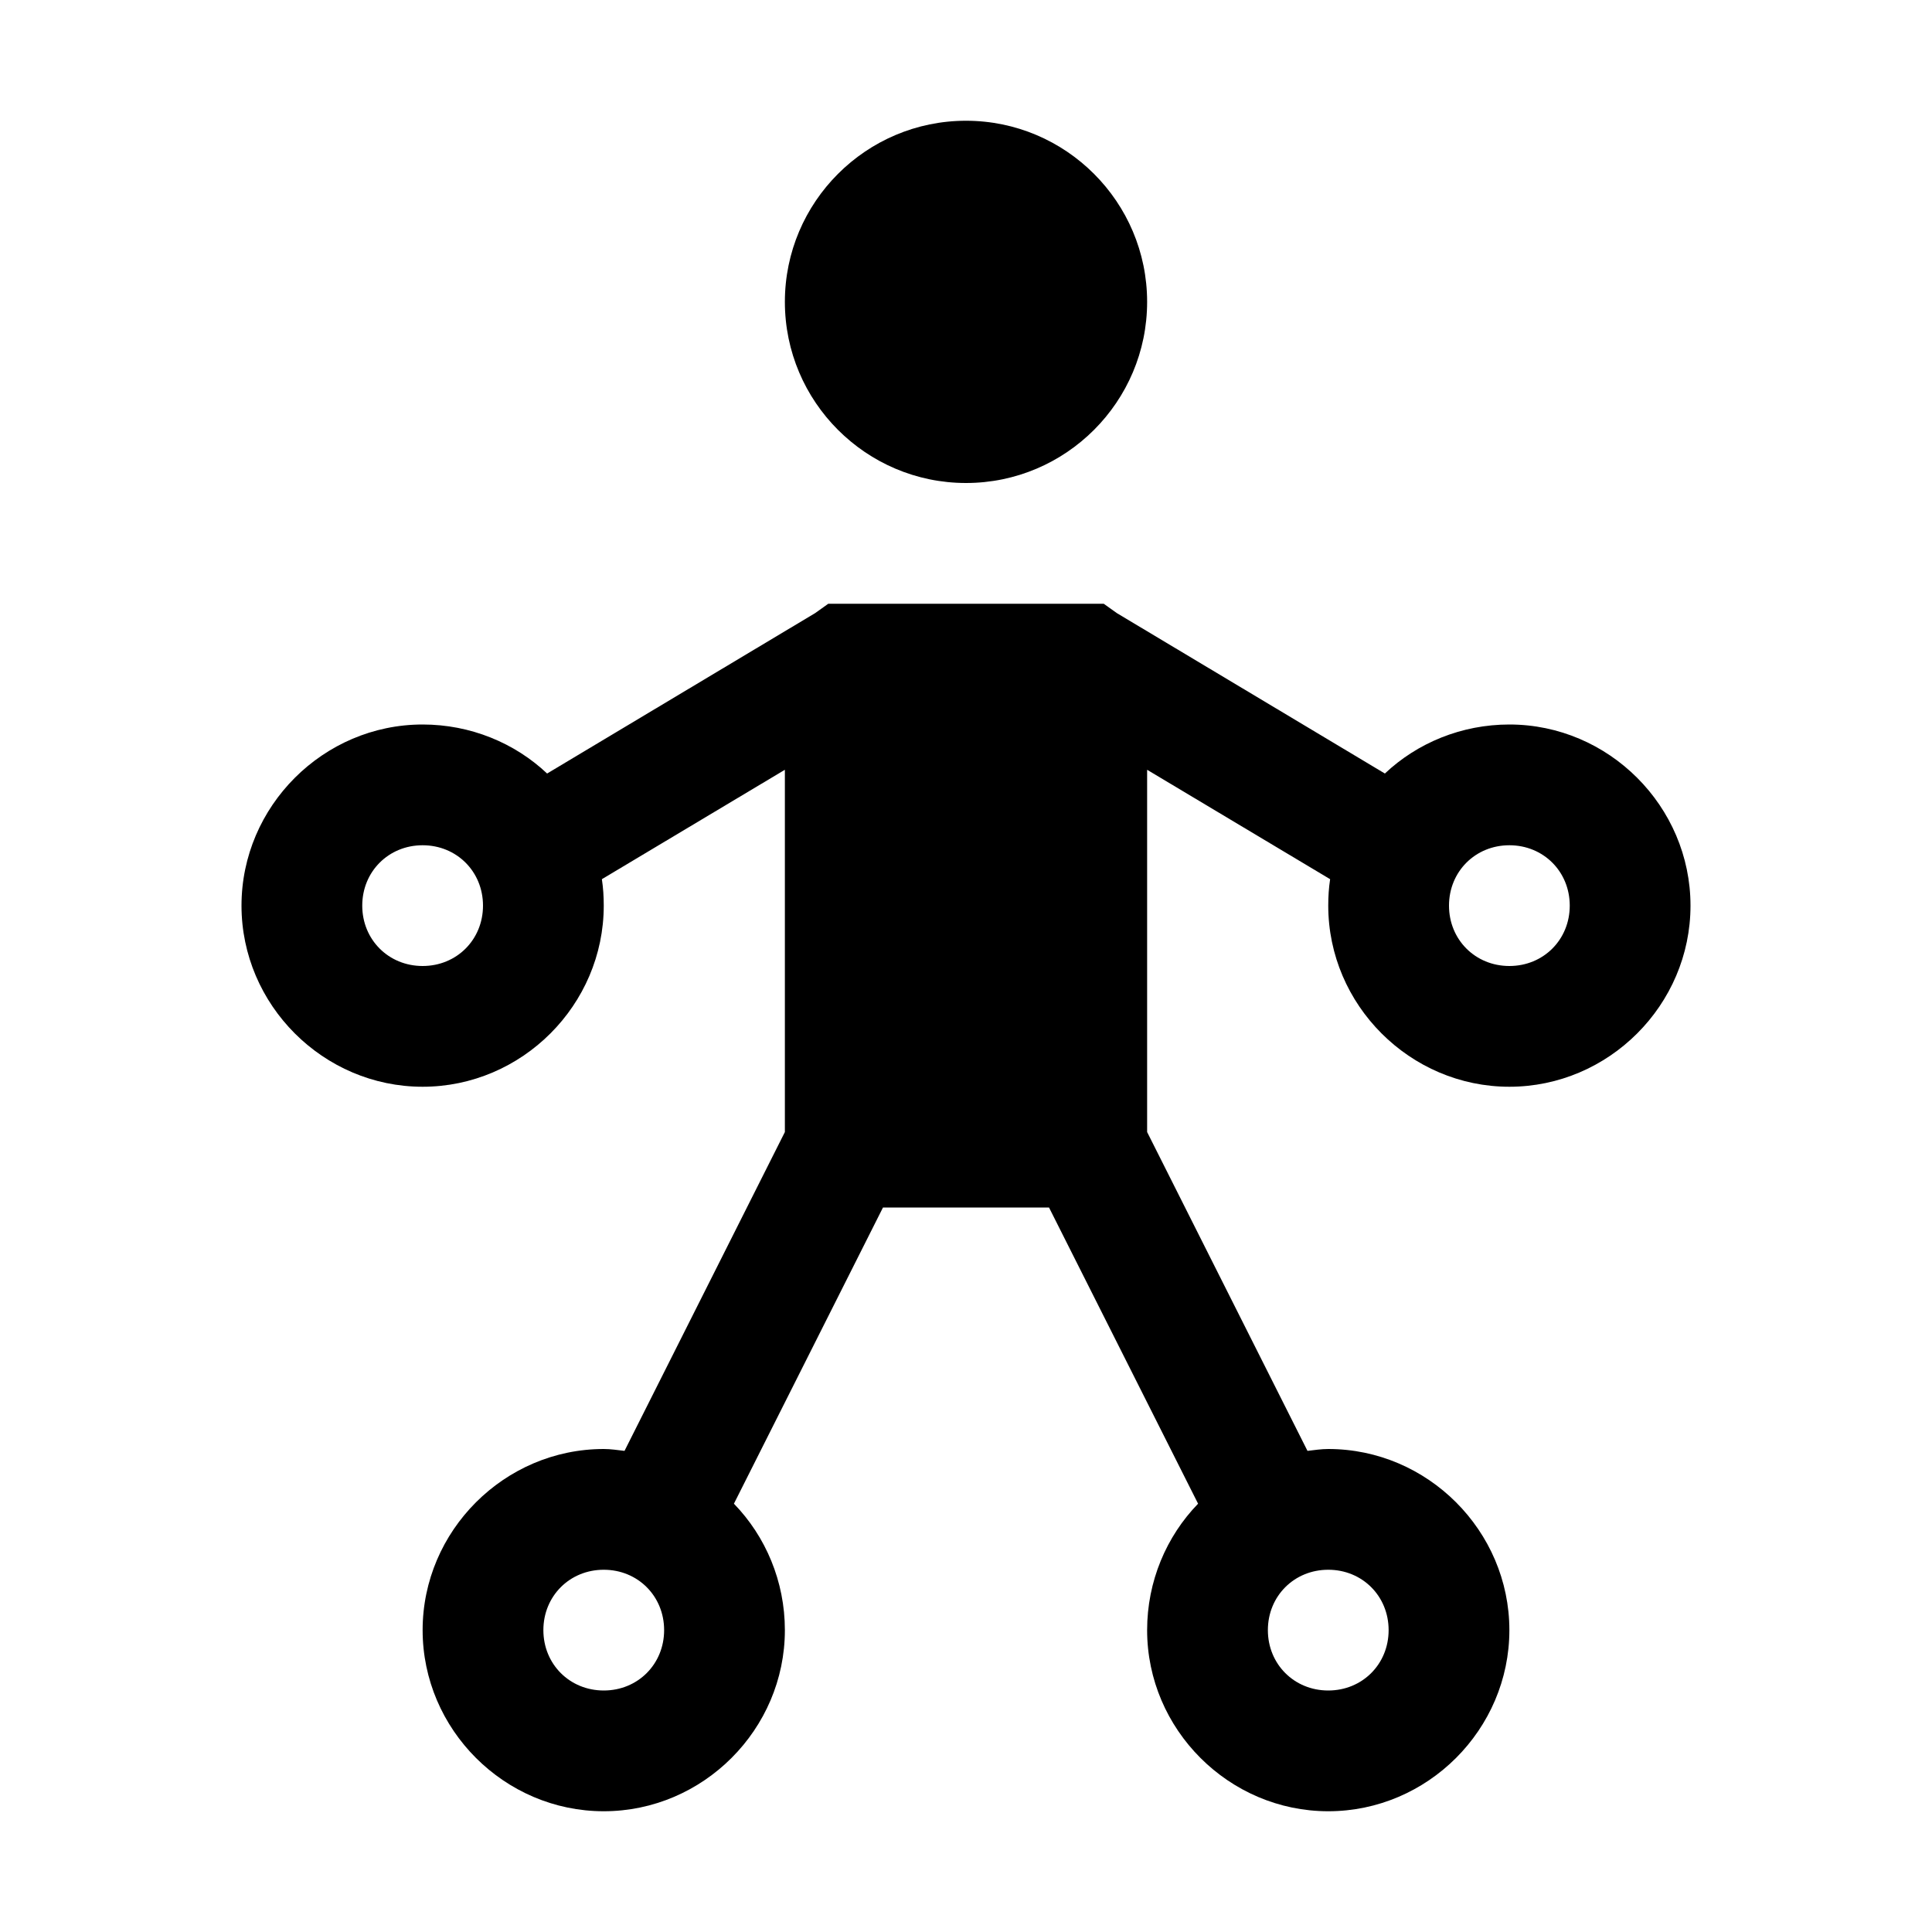 <?xml version="1.0" encoding="utf-8"?>
<svg xmlns="http://www.w3.org/2000/svg" viewBox="0 0 32 32" fill="#000000"><path d="M 16 2 C 14.346 2 13 3.346 13 5 C 13 6.654 14.346 8 16 8 C 17.654 8 19 6.654 19 5 C 19 3.346 17.654 2 16 2 z M 13.719 10 L 13.5 10.156 L 9.062 12.812 C 8.524 12.304 7.791 12 7 12 C 5.355 12 4 13.355 4 15 C 4 16.645 5.355 18 7 18 C 8.645 18 10 16.645 10 15 C 10 14.849 9.991 14.708 9.969 14.562 L 13 12.75 L 13 18.75 L 10.344 24.031 C 10.228 24.018 10.119 24 10 24 C 8.355 24 7 25.355 7 27 C 7 28.645 8.355 30 10 30 C 11.645 30 13 28.645 13 27 C 13 26.193 12.682 25.448 12.156 24.906 L 14.625 20 L 17.375 20 L 19.844 24.906 C 19.318 25.448 19 26.193 19 27 C 19 28.645 20.355 30 22 30 C 23.645 30 25 28.645 25 27 C 25 25.355 23.645 24 22 24 C 21.881 24 21.772 24.018 21.656 24.031 L 19 18.75 L 19 12.75 L 22.031 14.562 C 22.009 14.708 22 14.849 22 15 C 22 16.645 23.355 18 25 18 C 26.645 18 28 16.645 28 15 C 28 13.355 26.645 12 25 12 C 24.209 12 23.476 12.304 22.938 12.812 L 18.5 10.156 L 18.281 10 L 18 10 L 14 10 L 13.719 10 z M 7 14 C 7.564 14 8 14.436 8 15 C 8 15.564 7.564 16 7 16 C 6.436 16 6 15.564 6 15 C 6 14.436 6.436 14 7 14 z M 25 14 C 25.564 14 26 14.436 26 15 C 26 15.564 25.564 16 25 16 C 24.436 16 24 15.564 24 15 C 24 14.436 24.436 14 25 14 z M 10 26 C 10.564 26 11 26.436 11 27 C 11 27.564 10.564 28 10 28 C 9.436 28 9 27.564 9 27 C 9 26.436 9.436 26 10 26 z M 22 26 C 22.564 26 23 26.436 23 27 C 23 27.564 22.564 28 22 28 C 21.436 28 21 27.564 21 27 C 21 26.436 21.436 26 22 26 z" fill="#000000"/></svg>
